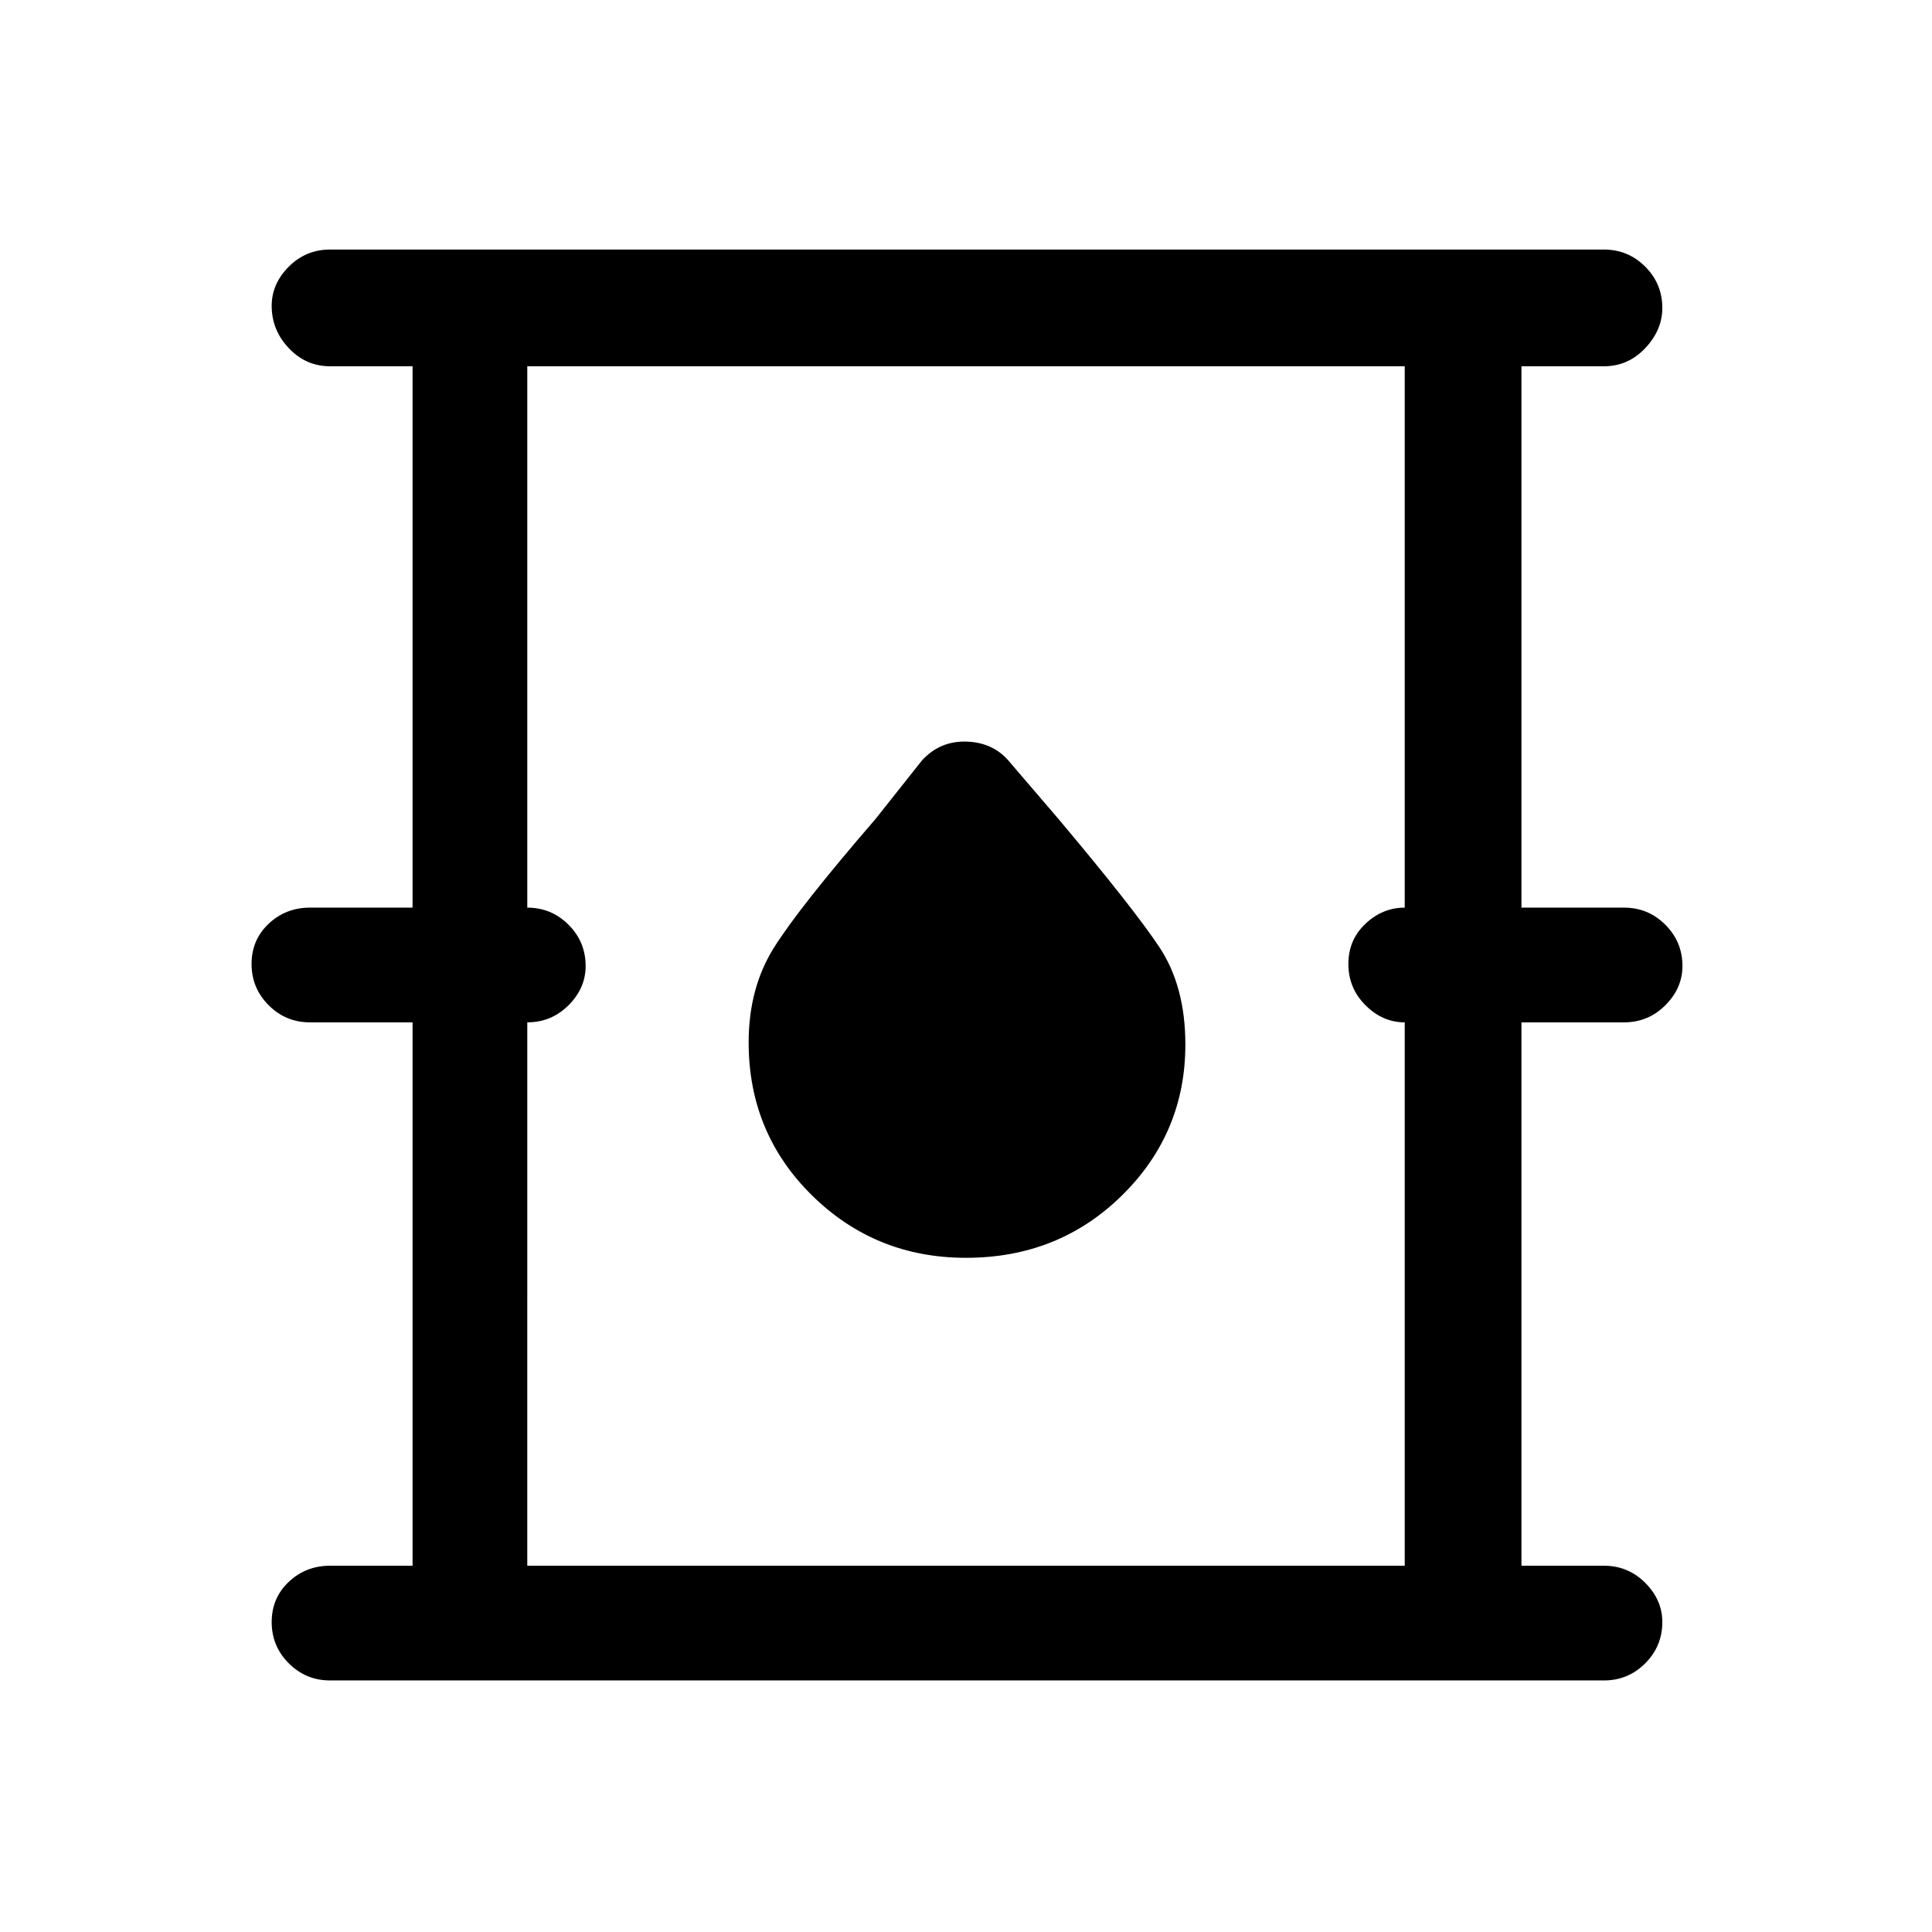 <svg xmlns="http://www.w3.org/2000/svg" height="48" width="48"><path d="M8.2 41.75q-.6 0-1.025-.425Q6.75 40.9 6.75 40.3q0-.6.425-1t1.025-.4h2.05V25.4H7.7q-.6 0-1.025-.425-.425-.425-.425-1.025 0-.6.425-1t1.025-.4h2.55V9.1H8.2q-.6 0-1.025-.45Q6.75 8.2 6.75 7.6q0-.55.425-.975Q7.6 6.2 8.2 6.2h31.65q.6 0 1.025.425.425.425.425 1.025 0 .55-.425 1-.425.45-1.025.45H37.8v13.45h2.55q.6 0 1.025.425.425.425.425 1.025 0 .55-.425.975-.425.425-1.025.425H37.8v13.5h2.05q.6 0 1.025.425.425.425.425.975 0 .6-.425 1.025-.425.425-1.025.425Zm4.9-2.85h21.8V25.4q-.55 0-.975-.425-.425-.425-.425-1.025 0-.6.425-1t.975-.4V9.1H13.1v13.45q.6 0 1.025.425.425.425.425 1.025 0 .55-.425.975-.425.425-1.025.425ZM24 31.25q2.3 0 3.875-1.55 1.575-1.55 1.575-3.75 0-1.45-.65-2.425-.65-.975-2.5-3.175l-1.2-1.4q-.4-.5-1.075-.525-.675-.025-1.125.475l-1.15 1.45q-1.9 2.2-2.525 3.2T18.6 25.9q0 2.25 1.575 3.8Q21.75 31.25 24 31.25ZM13.1 38.9V9.1v29.8Z"/></svg>